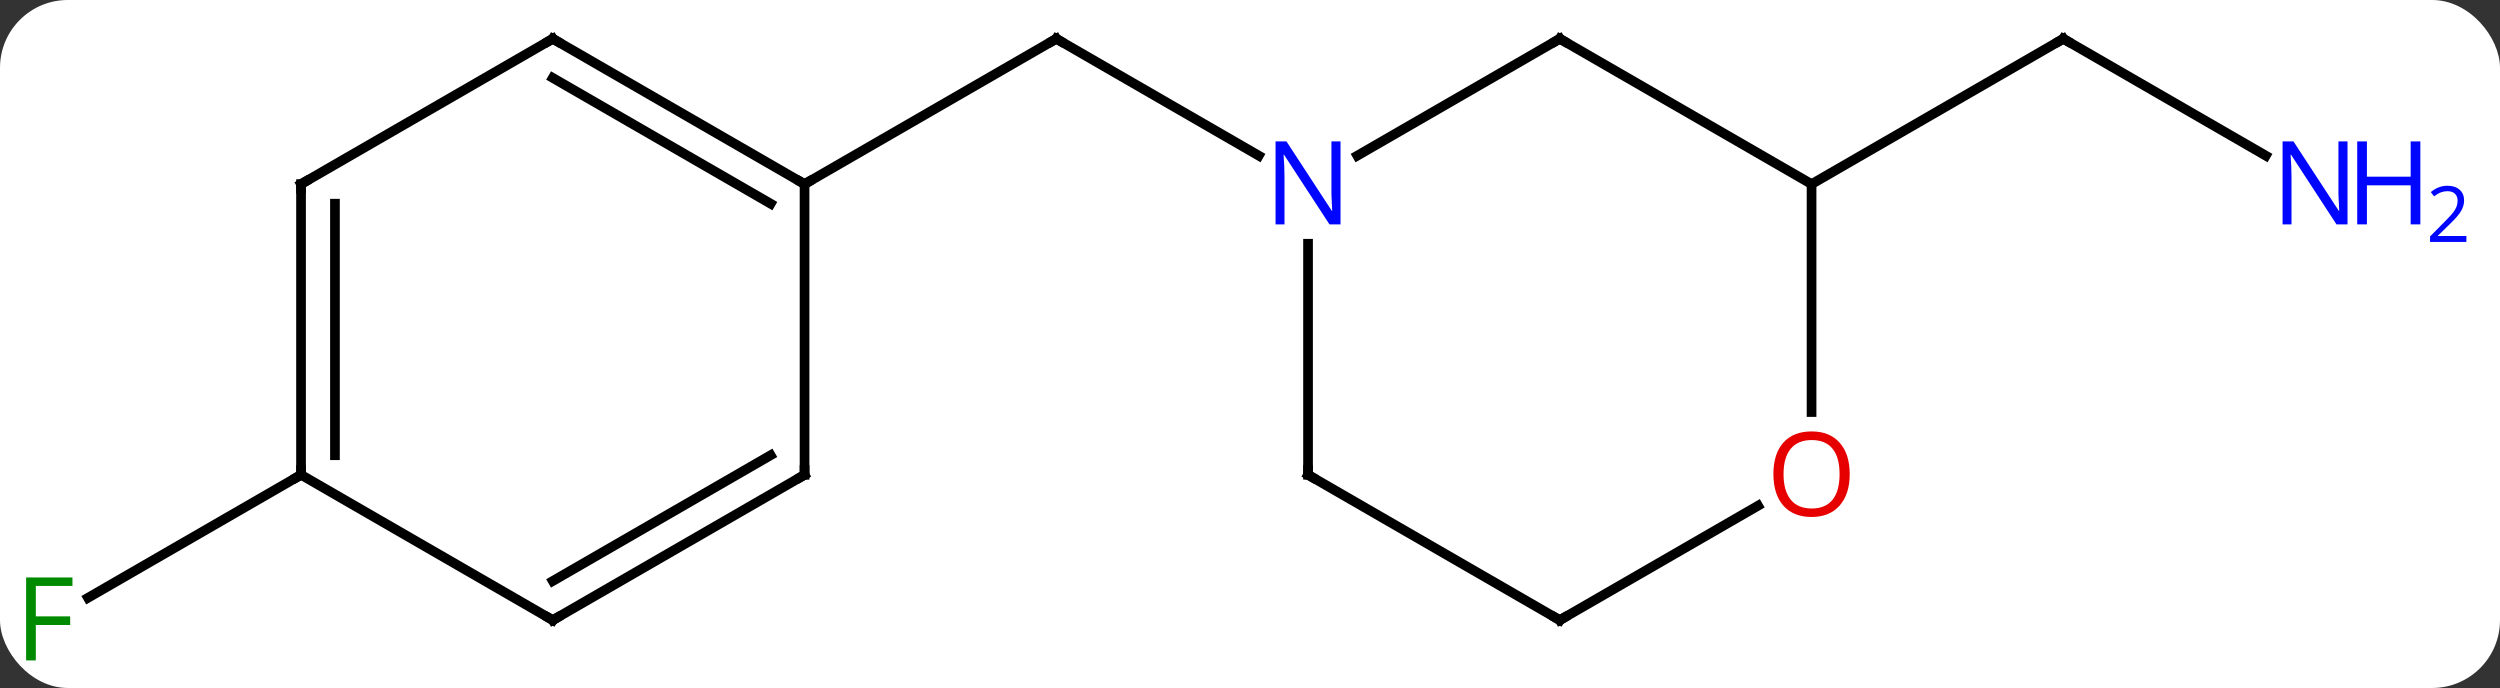 <svg width="258" viewBox="0 0 258 71" style="fill-opacity:1; color-rendering:auto; color-interpolation:auto; text-rendering:auto; stroke:black; stroke-linecap:square; stroke-miterlimit:10; shape-rendering:auto; stroke-opacity:1; fill:black; stroke-dasharray:none; font-weight:normal; stroke-width:1; font-family:'Open Sans'; font-style:normal; stroke-linejoin:miter; font-size:12; stroke-dashoffset:0; image-rendering:auto;" height="71" class="cas-substance-image" xmlns:xlink="http://www.w3.org/1999/xlink" xmlns="http://www.w3.org/2000/svg"><rect x="0" y="0" width="258" height="71" fill="#333333" stroke="none"/><svg class="cas-substance-single-component"><rect y="0" x="0" width="258" stroke="none" ry="7" rx="7" height="71" fill="white" class="cas-substance-group"/><svg y="0" x="0" width="258" viewBox="0 0 258 71" style="fill:black;" height="71" class="cas-substance-single-component-image"><svg><g><g transform="translate(122,34)" style="text-rendering:geometricPrecision; color-rendering:optimizeQuality; color-interpolation:linearRGB; stroke-linecap:butt; image-rendering:optimizeQuality;"><line y2="-17.935" y1="-30" x2="7.906" x1="-12.99" style="fill:none;"/><line y2="-15" y1="-30" x2="-38.97" x1="-12.99" style="fill:none;"/><line y2="-17.935" y1="-30" x2="111.829" x1="90.933" style="fill:none;"/><line y2="-15" y1="-30" x2="64.953" x1="90.933" style="fill:none;"/><line y2="15" y1="27.694" x2="-90.933" x1="-112.92" style="fill:none;"/><line y2="-30" y1="-17.935" x2="38.97" x1="18.074" style="fill:none;"/><line y2="15" y1="-8.844" x2="12.99" x1="12.99" style="fill:none;"/><line y2="-15" y1="-30" x2="64.953" x1="38.97" style="fill:none;"/><line y2="30" y1="15" x2="38.97" x1="12.99" style="fill:none;"/><line y2="8.523" y1="-15" x2="64.953" x1="64.953" style="fill:none;"/><line y2="18.189" y1="30" x2="59.43" x1="38.97" style="fill:none;"/><line y2="-30" y1="-15" x2="-64.953" x1="-38.97" style="fill:none;"/><line y2="-25.959" y1="-12.979" x2="-64.953" x1="-42.47" style="fill:none;"/><line y2="15" y1="-15" x2="-38.97" x1="-38.97" style="fill:none;"/><line y2="-15" y1="-30" x2="-90.933" x1="-64.953" style="fill:none;"/><line y2="30" y1="15" x2="-64.953" x1="-38.97" style="fill:none;"/><line y2="25.959" y1="12.979" x2="-64.953" x1="-42.47" style="fill:none;"/><line y2="15" y1="-15" x2="-90.933" x1="-90.933" style="fill:none;"/><line y2="12.979" y1="-12.979" x2="-87.433" x1="-87.433" style="fill:none;"/><line y2="15" y1="30" x2="-90.933" x1="-64.953" style="fill:none;"/><path style="fill:none; stroke-miterlimit:5;" d="M-12.557 -29.75 L-12.99 -30 L-13.423 -29.75"/><path style="fill:none; stroke-miterlimit:5;" d="M91.366 -29.75 L90.933 -30 L90.5 -29.75"/></g><g transform="translate(122,34)" style="stroke-linecap:butt; fill:rgb(0,5,255); text-rendering:geometricPrecision; color-rendering:optimizeQuality; image-rendering:optimizeQuality; font-family:'Open Sans'; stroke:rgb(0,5,255); color-interpolation:linearRGB; stroke-miterlimit:5;"><path style="stroke:none;" d="M120.265 -10.844 L119.124 -10.844 L114.436 -18.031 L114.39 -18.031 Q114.483 -16.766 114.483 -15.719 L114.483 -10.844 L113.561 -10.844 L113.561 -19.406 L114.686 -19.406 L119.358 -12.25 L119.405 -12.25 Q119.405 -12.406 119.358 -13.266 Q119.311 -14.125 119.327 -14.5 L119.327 -19.406 L120.265 -19.406 L120.265 -10.844 Z"/><path style="stroke:none;" d="M127.78 -10.844 L126.78 -10.844 L126.78 -14.875 L122.265 -14.875 L122.265 -10.844 L121.265 -10.844 L121.265 -19.406 L122.265 -19.406 L122.265 -15.766 L126.78 -15.766 L126.78 -19.406 L127.78 -19.406 L127.78 -10.844 Z"/><path style="stroke:none;" d="M132.53 -9.034 L128.78 -9.034 L128.78 -9.597 L130.28 -11.113 Q130.968 -11.8 131.186 -12.097 Q131.405 -12.394 131.515 -12.675 Q131.624 -12.956 131.624 -13.284 Q131.624 -13.738 131.351 -14.003 Q131.077 -14.269 130.577 -14.269 Q130.233 -14.269 129.913 -14.152 Q129.593 -14.034 129.202 -13.738 L128.858 -14.175 Q129.64 -14.831 130.577 -14.831 Q131.374 -14.831 131.835 -14.417 Q132.296 -14.003 132.296 -13.316 Q132.296 -12.769 131.991 -12.238 Q131.686 -11.706 130.843 -10.894 L129.593 -9.675 L129.593 -9.644 L132.53 -9.644 L132.53 -9.034 Z"/><path style="fill:rgb(0,138,0); stroke:none;" d="M-118.304 34.156 L-119.304 34.156 L-119.304 25.594 L-114.522 25.594 L-114.522 26.469 L-118.304 26.469 L-118.304 29.609 L-114.757 29.609 L-114.757 30.5 L-118.304 30.5 L-118.304 34.156 Z"/><path style="stroke:none;" d="M16.342 -10.844 L15.201 -10.844 L10.513 -18.031 L10.467 -18.031 Q10.56 -16.766 10.56 -15.719 L10.56 -10.844 L9.638 -10.844 L9.638 -19.406 L10.763 -19.406 L15.435 -12.25 L15.482 -12.25 Q15.482 -12.406 15.435 -13.266 Q15.388 -14.125 15.404 -14.5 L15.404 -19.406 L16.342 -19.406 L16.342 -10.844 Z"/><path style="fill:none; stroke:black;" d="M38.537 -29.75 L38.97 -30 L39.403 -29.75"/><path style="fill:none; stroke:black;" d="M12.99 14.5 L12.99 15 L13.423 15.25"/><path style="fill:none; stroke:black;" d="M38.537 29.75 L38.97 30 L39.403 29.75"/><path style="fill:rgb(230,0,0); stroke:none;" d="M68.891 14.93 Q68.891 16.992 67.851 18.172 Q66.812 19.352 64.969 19.352 Q63.078 19.352 62.047 18.188 Q61.016 17.023 61.016 14.914 Q61.016 12.82 62.047 11.672 Q63.078 10.523 64.969 10.523 Q66.828 10.523 67.859 11.695 Q68.891 12.867 68.891 14.93 ZM62.062 14.93 Q62.062 16.664 62.805 17.57 Q63.547 18.477 64.969 18.477 Q66.391 18.477 67.117 17.578 Q67.844 16.68 67.844 14.93 Q67.844 13.195 67.117 12.305 Q66.391 11.414 64.969 11.414 Q63.547 11.414 62.805 12.312 Q62.062 13.211 62.062 14.93 Z"/><path style="fill:none; stroke:black;" d="M-39.403 -15.25 L-38.97 -15 L-38.537 -15.25"/><path style="fill:none; stroke:black;" d="M-64.52 -29.75 L-64.953 -30 L-65.386 -29.75"/><path style="fill:none; stroke:black;" d="M-38.97 14.5 L-38.97 15 L-39.403 15.25"/><path style="fill:none; stroke:black;" d="M-90.5 -15.25 L-90.933 -15 L-90.933 -14.5"/><path style="fill:none; stroke:black;" d="M-64.52 29.75 L-64.953 30 L-65.386 29.75"/><path style="fill:none; stroke:black;" d="M-90.933 14.5 L-90.933 15 L-91.366 15.25"/></g></g></svg></svg></svg></svg>